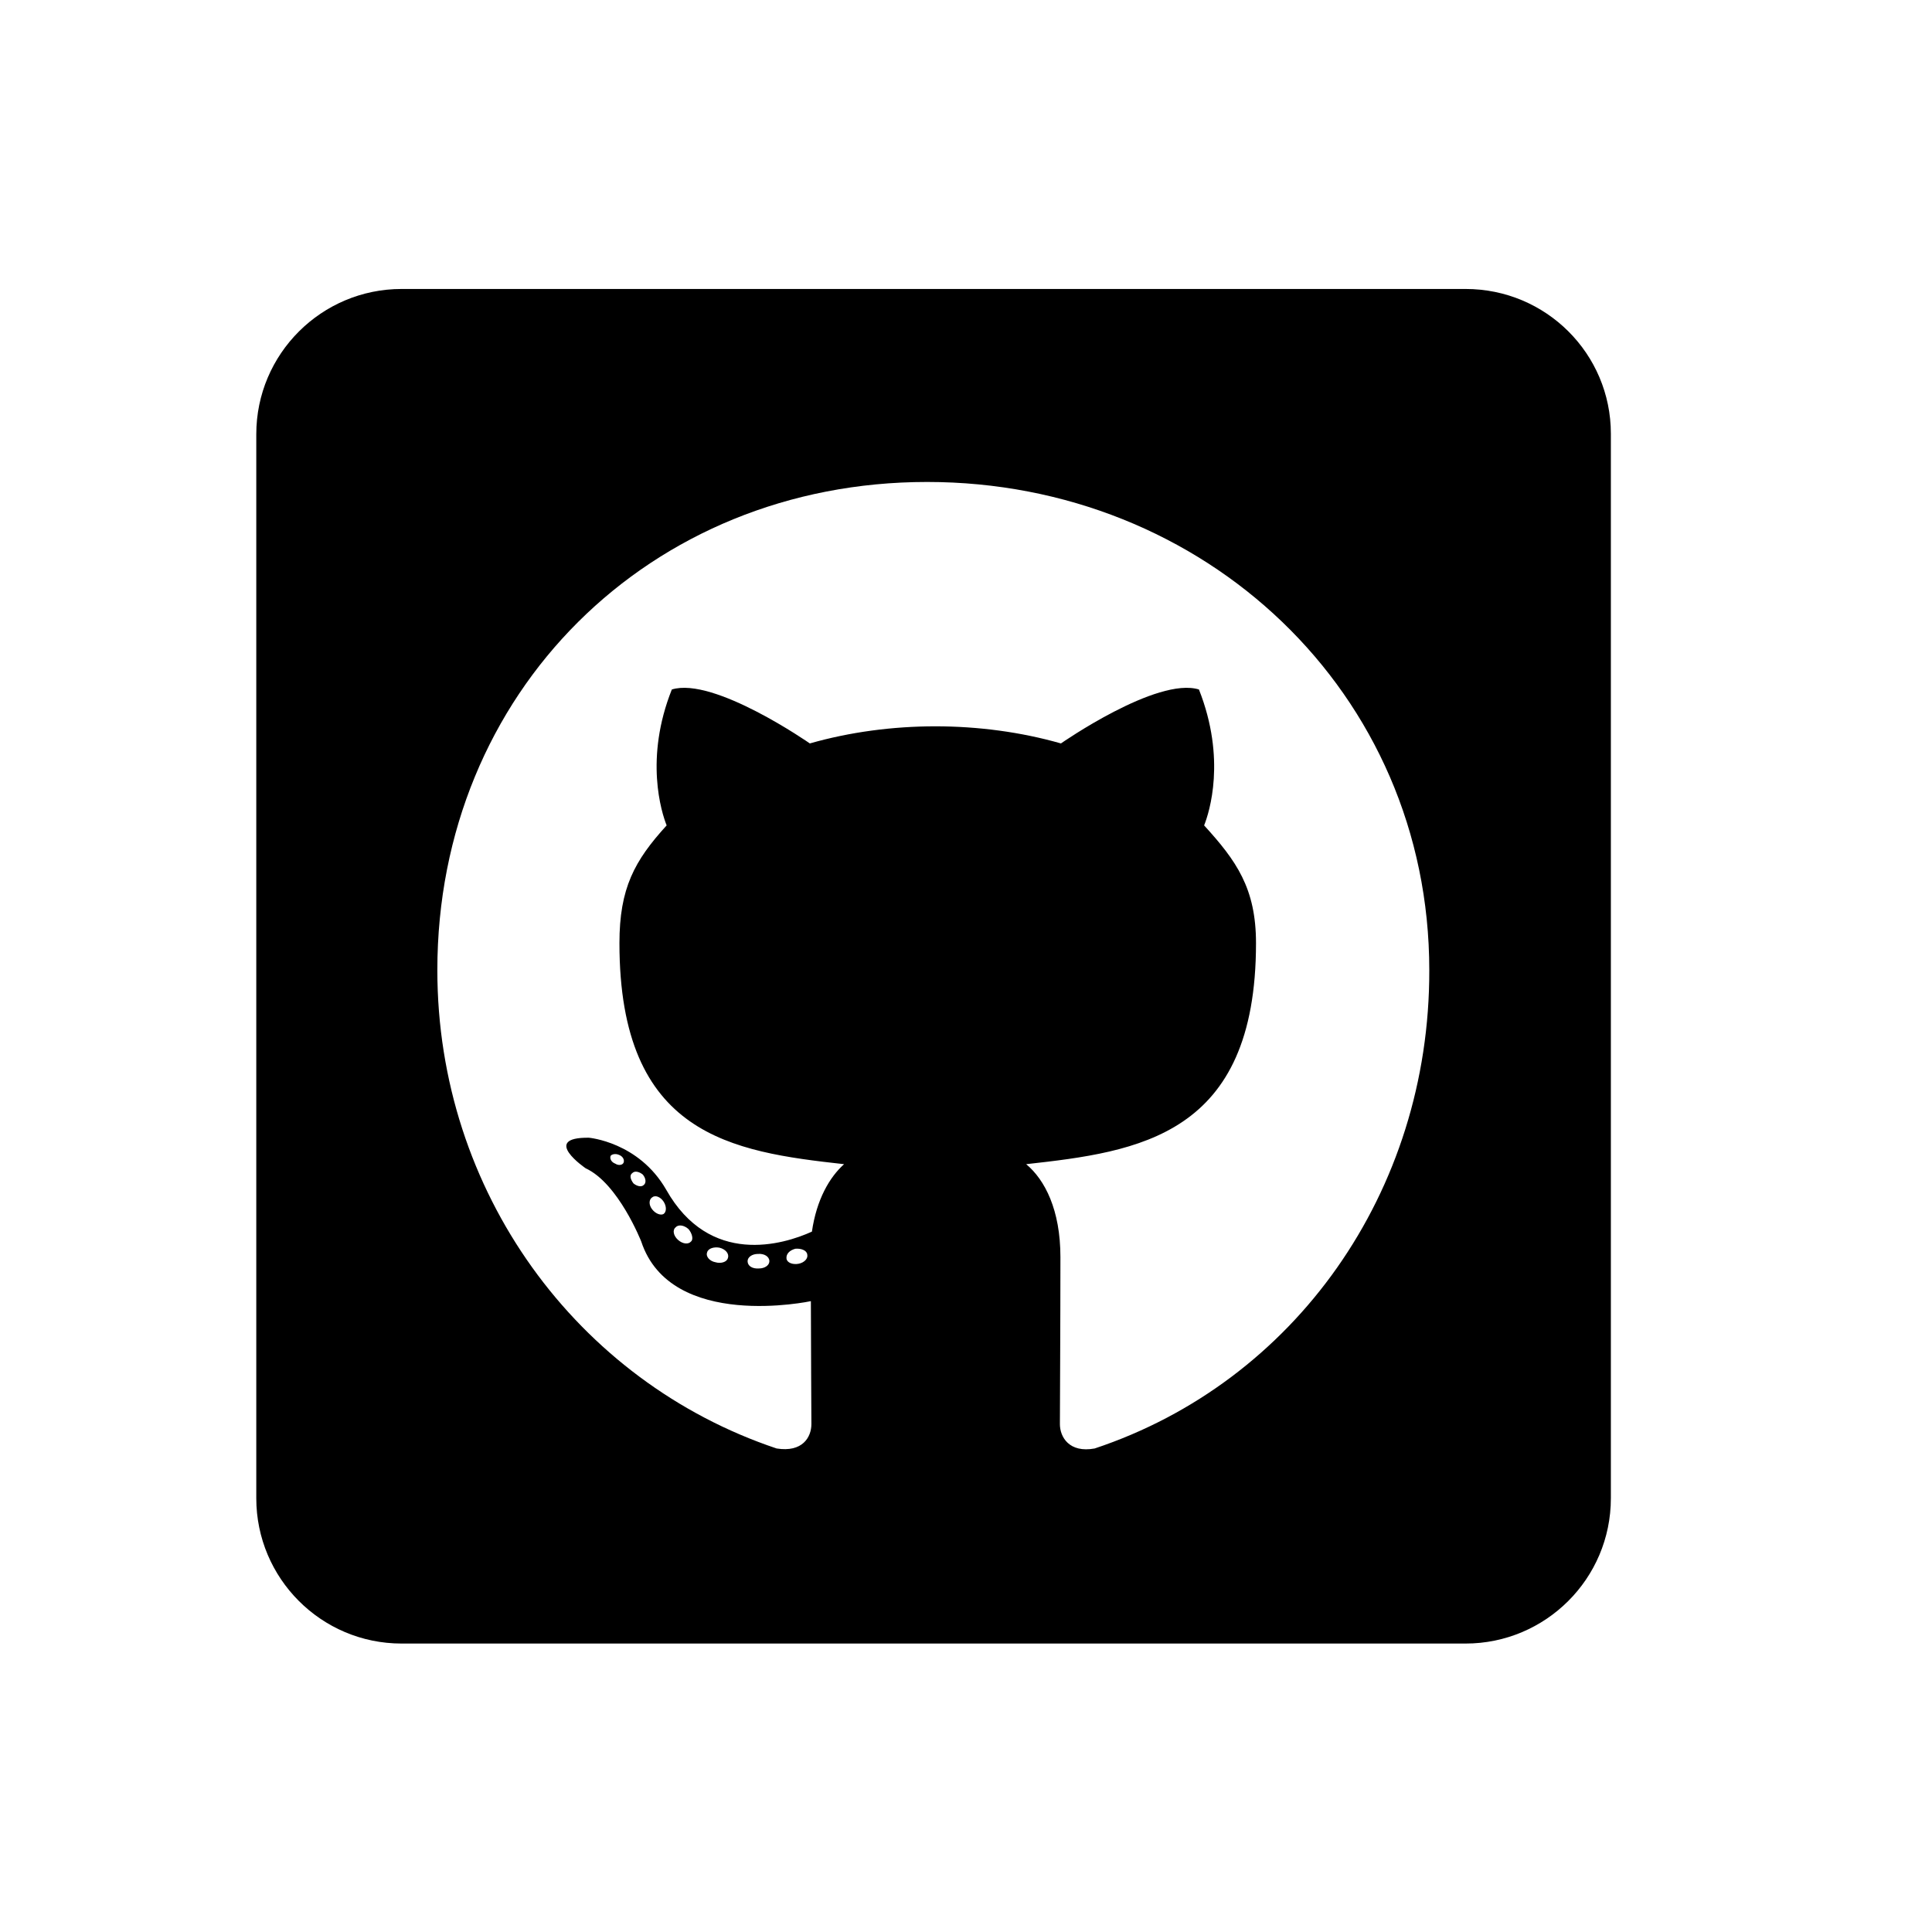 <?xml version="1.0" encoding="utf-8"?>
<!-- Generator: Adobe Illustrator 24.0.1, SVG Export Plug-In . SVG Version: 6.00 Build 0)  -->
<svg version="1.1" id="Layer_1" xmlns="http://www.w3.org/2000/svg" xmlns:xlink="http://www.w3.org/1999/xlink" x="0px" y="0px"
	 viewBox="0 0 372.4 372.4" style="enable-background:new 0 0 372.4 372.4;" xml:space="preserve">
<style type="text/css">
	.st0{display:none;}
	.st1{display:inline;}
	.st2{clip-path:url(#SVGID_2_);}
</style>
<title>instaAsset 6</title>
<g id="Layer_2_1_" class="st0">
	<g id="Layer_1-2" class="st1">
		<g>
			<defs>
				<path id="SVGID_1_" d="M186.2,81.3c34.2,0,38.2,0.1,51.7,0.8c12.5,0.6,19.3,2.7,23.8,4.4c11.2,4.3,20,13.1,24.3,24.3
					c1.8,4.5,3.8,11.3,4.4,23.8c0.6,13.5,0.8,17.6,0.8,51.7s-0.1,38.2-0.8,51.7c-0.6,12.5-2.6,19.3-4.4,23.8
					c-4.3,11.2-13.1,20-24.3,24.3c-4.5,1.8-11.3,3.8-23.8,4.4c-13.5,0.6-17.5,0.8-51.7,0.8s-38.2-0.1-51.7-0.8
					c-12.5-0.6-19.3-2.6-23.8-4.4c-11.2-4.3-20-13.2-24.3-24.3c-1.8-4.5-3.8-11.3-4.4-23.8c-0.6-13.5-0.8-17.6-0.8-51.7
					s0.1-38.2,0.8-51.7c0.6-12.5,2.7-19.3,4.4-23.8c4.3-11.2,13.1-20,24.3-24.3c4.5-1.8,11.3-3.8,23.8-4.4
					C148,81.4,152,81.3,186.2,81.3 M186.2,58.2c-34.8,0-39.1,0.2-52.8,0.8s-22.9,2.8-31.1,6c-17.2,6.6-30.8,20.2-37.4,37.4
					c-3.2,8.1-5.3,17.4-6,31.1s-0.8,18-0.8,52.8s0.2,39.1,0.8,52.8s2.7,22.9,5.9,31c6.7,17.2,20.2,30.8,37.4,37.4
					c8.1,3.2,17.4,5.3,31.1,6s18,0.8,52.8,0.8s39.1-0.1,52.8-0.8s22.9-2.8,31.1-6c17.2-6.7,30.8-20.2,37.4-37.4
					c3.2-8.1,5.3-17.4,6-31.1s0.8-18,0.8-52.8s-0.1-39.1-0.8-52.8s-2.8-22.9-6-31.1c-6.7-17.2-20.3-30.8-37.5-37.4
					c-8.1-3.2-17.4-5.3-31-5.9S221,58.2,186.2,58.2L186.2,58.2z M186.4,120.7c-36.3,0-65.8,29.5-65.8,65.8s29.5,65.8,65.8,65.8
					s65.8-29.5,65.8-65.8l0,0C252.2,150.1,222.8,120.7,186.4,120.7z M186.4,229.1c-23.6,0-42.7-19.1-42.7-42.7
					c0-23.6,19.1-42.7,42.7-42.7c23.6,0,42.7,19.1,42.7,42.7l0,0C229.1,210,210,229.1,186.4,229.1z M269.4,117.6
					c0,8.4-6.8,15.2-15.2,15.2c-8.4,0-15.2-6.8-15.2-15.2s6.8-15.2,15.2-15.2S269.4,109.2,269.4,117.6L269.4,117.6z"/>
			</defs>
			<clipPath id="SVGID_2_">
				<use xlink:href="#SVGID_1_"  style="overflow:visible;"/>
			</clipPath>
			<g class="st2">
				<rect width="372.4" height="372.4"/>
			</g>
		</g>
	</g>
</g>
<g class="st0">
	<path class="st1" d="M312.3,101.6c0,54.9,0,109.8,0,164.6c-0.4,1.1-0.9,2.3-1.1,3.4c-5.3,24.5-26.4,42.3-51.4,42.4
		c-50.6,0.2-101.1,0.3-151.7,0c-28.6-0.2-52-23.6-52.2-52.2c-0.3-50.6-0.3-101.1,0-151.7c0.1-25,17.9-46.1,42.4-51.4
		c1.2-0.3,2.3-0.7,3.4-1.1c54.9,0,109.8,0,164.6,0C291.4,61.3,306.7,76.6,312.3,101.6z M269.5,258.5c0-23.7,0-47,0-70.3
		c0-2.8,0-5.7-0.3-8.5c-4-38.7-38.5-45.2-60.6-32.9c-5.1,2.8-9.3,7.3-14.1,11.2c0-5.5,0-11,0-16.5c-10.8,0-21.2,0-31.4,0
		c0,39.3,0,78.2,0,116.9c10.7,0,21,0,31.6,0c0-2.2,0-4.1,0-6.1c0-17.3-0.3-34.6,0.2-51.8c0.1-5.4,1.2-11.1,3.5-15.9
		c3.8-8.1,10.8-12.1,19.9-11.5c8.9,0.6,14.4,5.9,17.1,13.9c1.4,4.3,2,9.1,2,13.6c0.2,15,0.1,29.9,0.1,44.9c0,4.2,0,8.5,0,12.9
		C248.2,258.5,258.5,258.5,269.5,258.5z M109.5,141.4c0,39.3,0,78.2,0,116.9c10.8,0,21.2,0,31.4,0c0-39.2,0-77.9,0-116.9
		C130.4,141.4,120.2,141.4,109.5,141.4z M143.8,108.7c0-10.4-8.4-18.8-18.6-18.8c-10.2,0-18.6,8.5-18.5,18.9
		c0,10.5,8.2,18.7,18.6,18.6C135.7,127.4,143.8,119.2,143.8,108.7z"/>
</g>
<path d="M282.5,55.7H77.4c-15.4,0-28,12.5-28,28v205.1c0,15.4,12.5,28,28,28h205.1c15.4,0,28-12.5,28-28V83.6
	C310.5,68.2,298,55.7,282.5,55.7z M211,279.2c-4.9,0.9-6.7-2.2-6.7-4.7c0-3.1,0.1-19.2,0.1-32.2c0-9.1-3-14.9-6.6-17.9
	c21.6-2.4,44.3-5.4,44.3-42.6c0-10.6-3.8-15.9-10-22.7c1-2.5,4.3-12.8-1-26.2c-8.1-2.5-26.6,10.4-26.6,10.4
	c-7.7-2.2-16-3.3-24.2-3.3c-8.2,0-16.5,1.1-24.2,3.3c0,0-18.5-12.9-26.6-10.4c-5.3,13.3-2,23.7-1,26.2c-6.2,6.8-9.1,12.1-9.1,22.7
	c0,37.1,21.7,40.2,43.3,42.6c-2.8,2.5-5.3,6.8-6.2,13c-5.5,2.5-19.7,6.8-28.1-8.1c-5.3-9.2-14.9-10-14.9-10
	c-9.4-0.1-0.6,5.9-0.6,5.9c6.3,2.9,10.7,14.1,10.7,14.1c5.7,17.3,32.7,11.5,32.7,11.5c0,8.1,0.1,21.3,0.1,23.7
	c0,2.5-1.7,5.5-6.7,4.7c-38.5-12.9-65.4-49.5-65.4-92.2c0-53.5,40.9-94.1,94.4-94.1s96.8,40.6,96.8,94.1
	C275.6,229.8,249.5,266.4,211,279.2z M153.9,243.6c-1.1,0.2-2.2-0.2-2.3-1c-0.1-0.9,0.6-1.6,1.7-1.9c1.1-0.1,2.2,0.3,2.3,1.1
	C155.8,242.6,155,243.4,153.9,243.6L153.9,243.6z M148.3,243.1c0,0.8-0.9,1.4-2,1.4c-1.3,0.1-2.2-0.5-2.2-1.4c0-0.8,0.9-1.4,2-1.4
	C147.3,241.6,148.3,242.2,148.3,243.1z M140.3,242.5c-0.2,0.8-1.4,1.1-2.4,0.8c-1.1-0.2-1.9-1.1-1.6-1.9c0.2-0.8,1.4-1.1,2.4-0.9
	C139.9,240.8,140.6,241.7,140.3,242.5L140.3,242.5z M133.2,239.3c-0.5,0.6-1.6,0.5-2.5-0.3c-0.9-0.8-1.1-1.9-0.5-2.4
	c0.5-0.6,1.6-0.5,2.5,0.3C133.4,237.7,133.7,238.9,133.2,239.3z M127.9,234c-0.5,0.3-1.5,0-2.2-0.9s-0.6-1.9,0-2.3
	c0.6-0.5,1.6-0.1,2.2,0.8C128.5,232.5,128.5,233.6,127.9,234z M124.1,228.4c-0.5,0.5-1.4,0.2-2-0.3c-0.6-0.8-0.8-1.6-0.2-2
	c0.5-0.5,1.4-0.2,2,0.3C124.5,227.1,124.6,228,124.1,228.4z M120.2,224.1c-0.2,0.5-1,0.6-1.6,0.2c-0.8-0.3-1.1-1-0.9-1.5
	c0.2-0.3,0.9-0.5,1.6-0.2C120.1,222.9,120.4,223.6,120.2,224.1z"/>
</svg>
